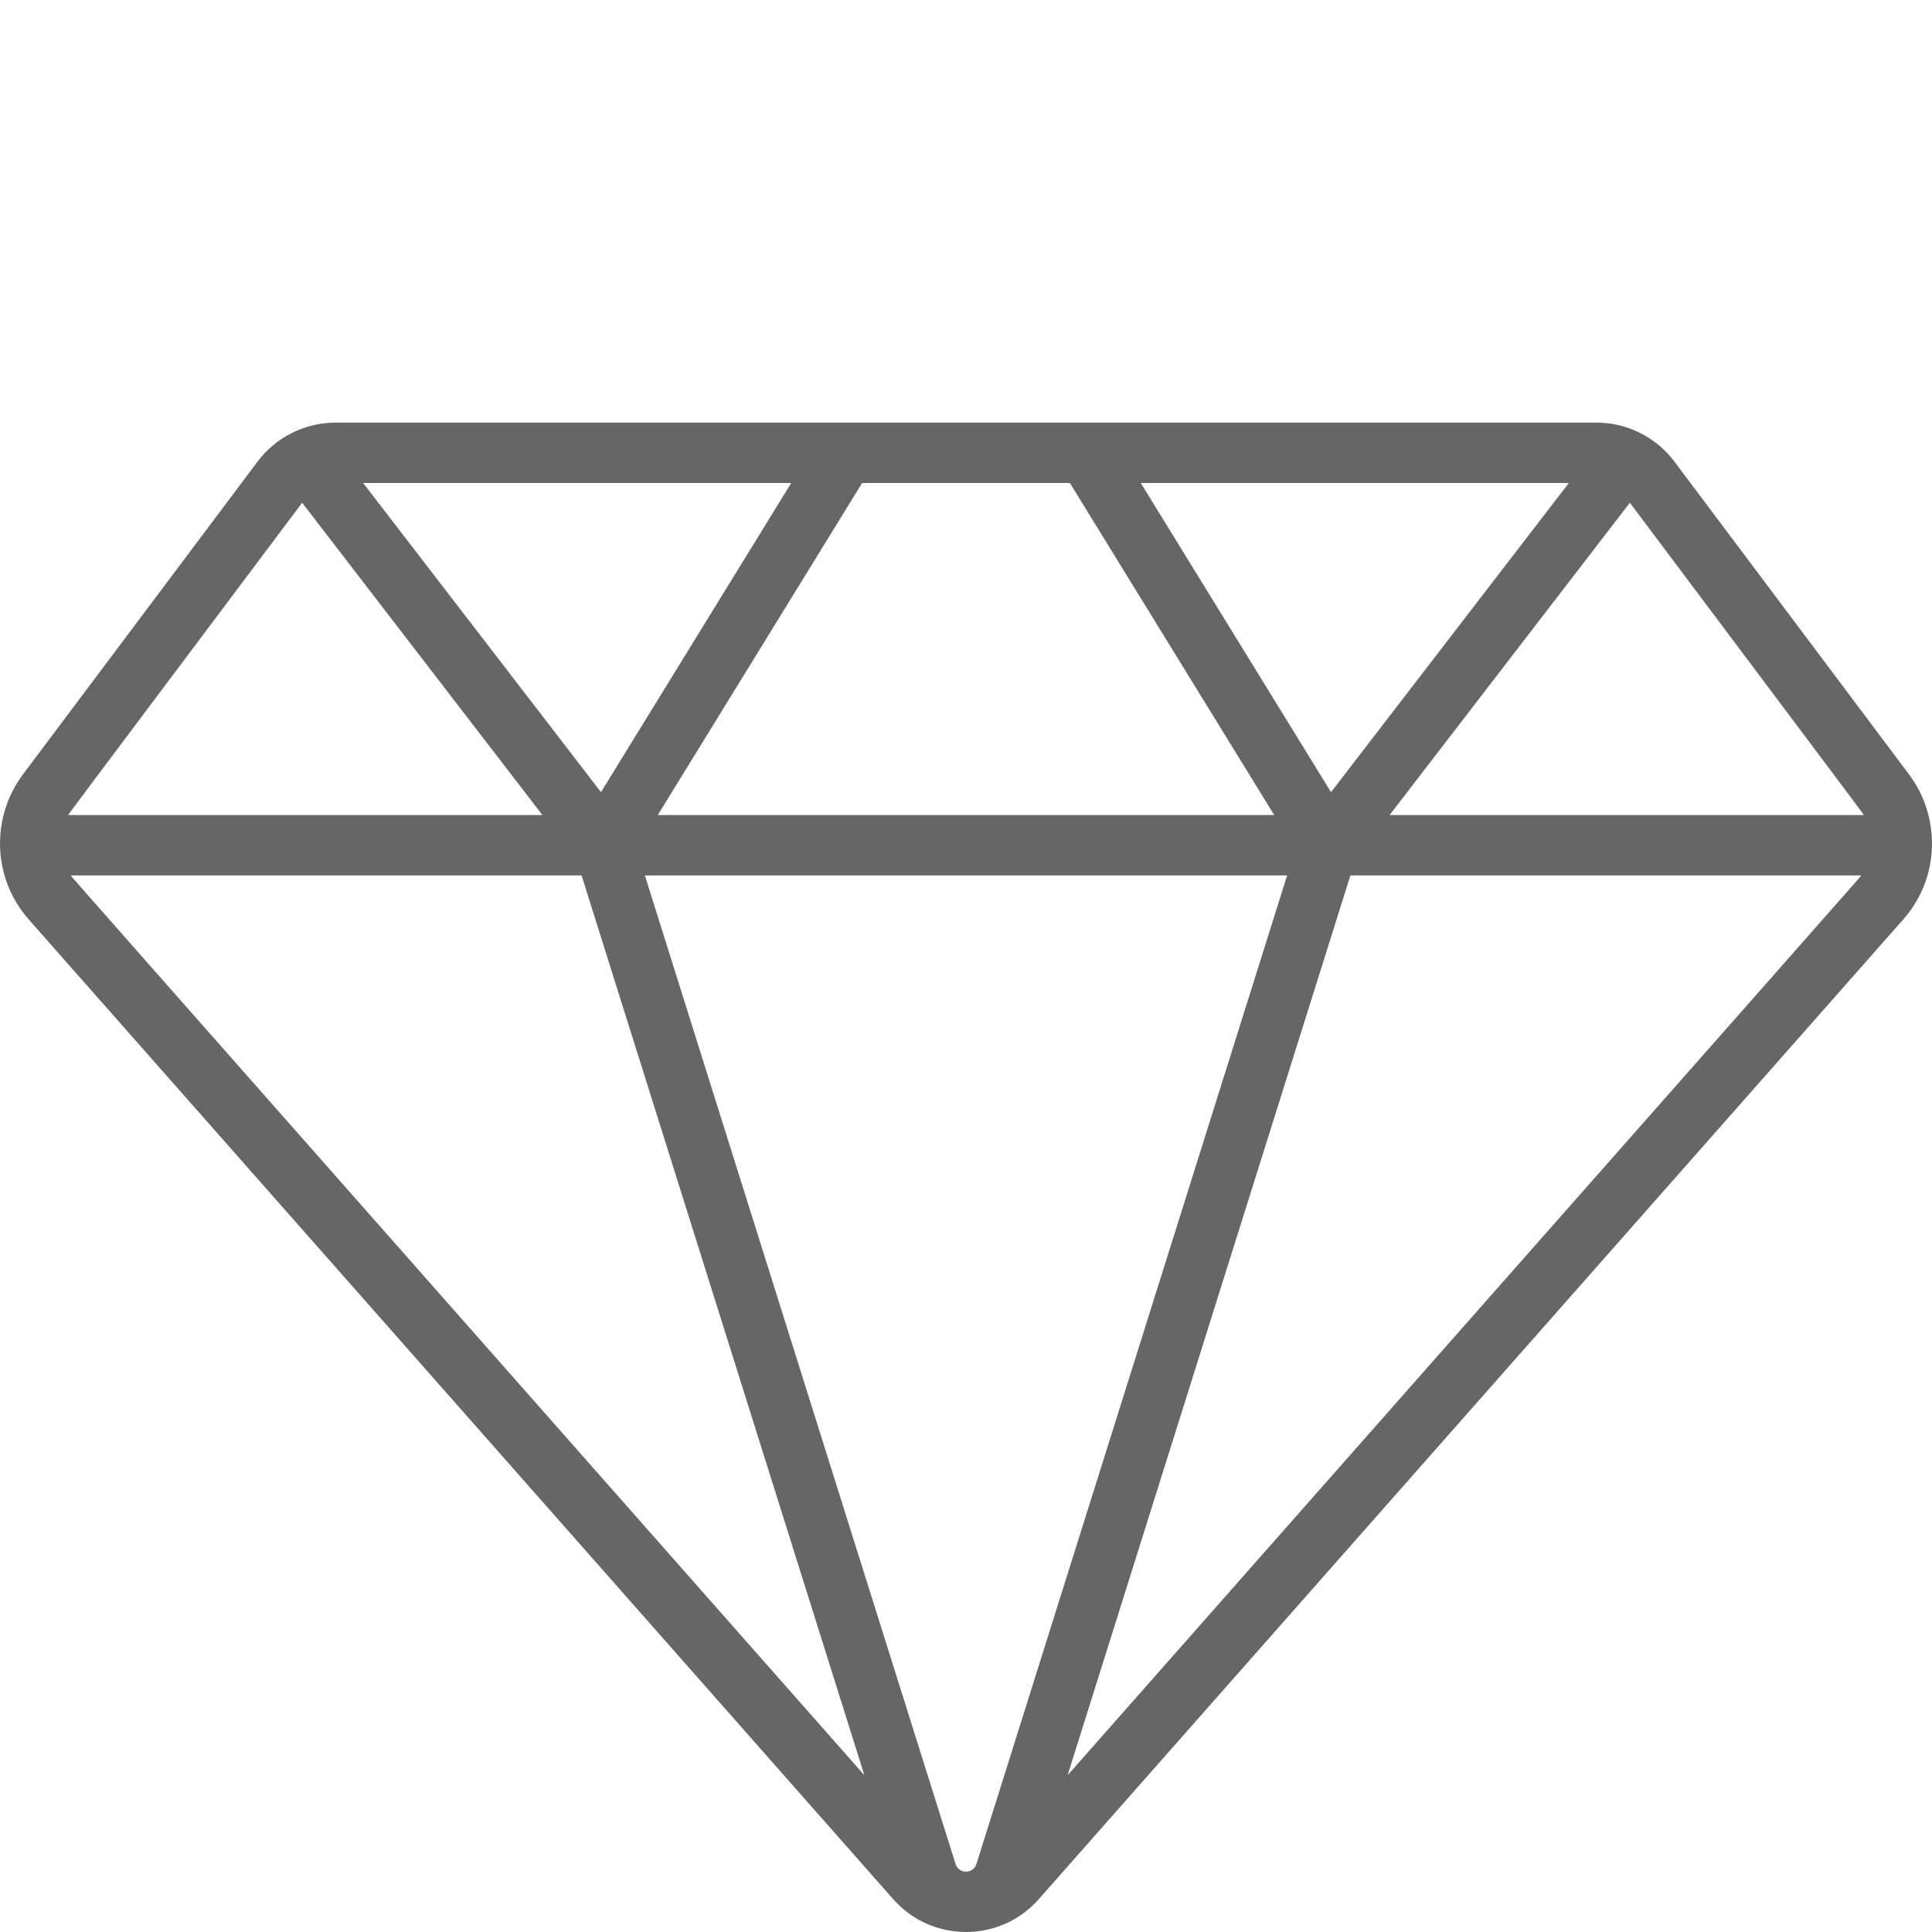 <svg id="Layer_1" enable-background="new 0 0 511.995 511.995" height="512" viewBox="0 0 511.995 511.995" width="512" xmlns="http://www.w3.org/2000/svg"><g><path fill="#666666" d="m505.898 205.203-62.184-82.912c-4.785-6.381-12.473-10.291-20.582-10.291h-334.272c-8.065 0-15.784 3.891-20.583 10.291l-62.182 82.911c-8.429 11.238-8.286 27.343 1.528 38.467l229.081 259.625c10.224 11.586 28.332 11.618 38.584 0l229.081-259.625c9.907-11.229 9.881-27.331 1.529-38.466zm-12.003 10.797h-125.65l63.675-82.769c65.531 87.376 61.329 81.698 61.975 82.769zm-235.132 277.969c-.849 2.702-4.683 2.703-5.533.001l-82.334-261.97h170.2zm24.763-365.969 54.154 88h-163.367l54.154-88zm18.787 0h113.444l-63.027 81.927zm-143.05 81.927-63.027-81.927h113.444zm-79.19-76.696 63.675 82.769h-125.65c.646-1.071-3.533 4.575 61.975-82.769zm-61.316 98.769h135.367l74.943 238.456c-219.04-248.247-209.649-237.546-210.31-238.456zm264.167 238.456 74.943-238.456h135.367c-.656.905 12.818-14.422-210.31 238.456z"/><path fill="none" d="m255.996 72c4.418 0 8-3.582 8-8v-56c0-4.418-3.582-8-8-8s-8 3.582-8 8v56c0 4.418 3.582 8 8 8z"/><path fill="none" d="m185.749 84.997c2.746 3.433 7.778 4.023 11.244 1.25 3.45-2.76 4.01-7.795 1.25-11.244l-32-40c-2.76-3.451-7.795-4.008-11.244-1.25-3.45 2.76-4.01 7.795-1.25 11.244z"/><path  fill="none" d="m314.999 86.247c3.471 2.777 8.502 2.179 11.244-1.25l32-40c2.76-3.449 2.2-8.484-1.25-11.244-3.448-2.758-8.483-2.201-11.244 1.25l-32 40c-2.76 3.449-2.2 8.484 1.25 11.244z"/></g></svg>